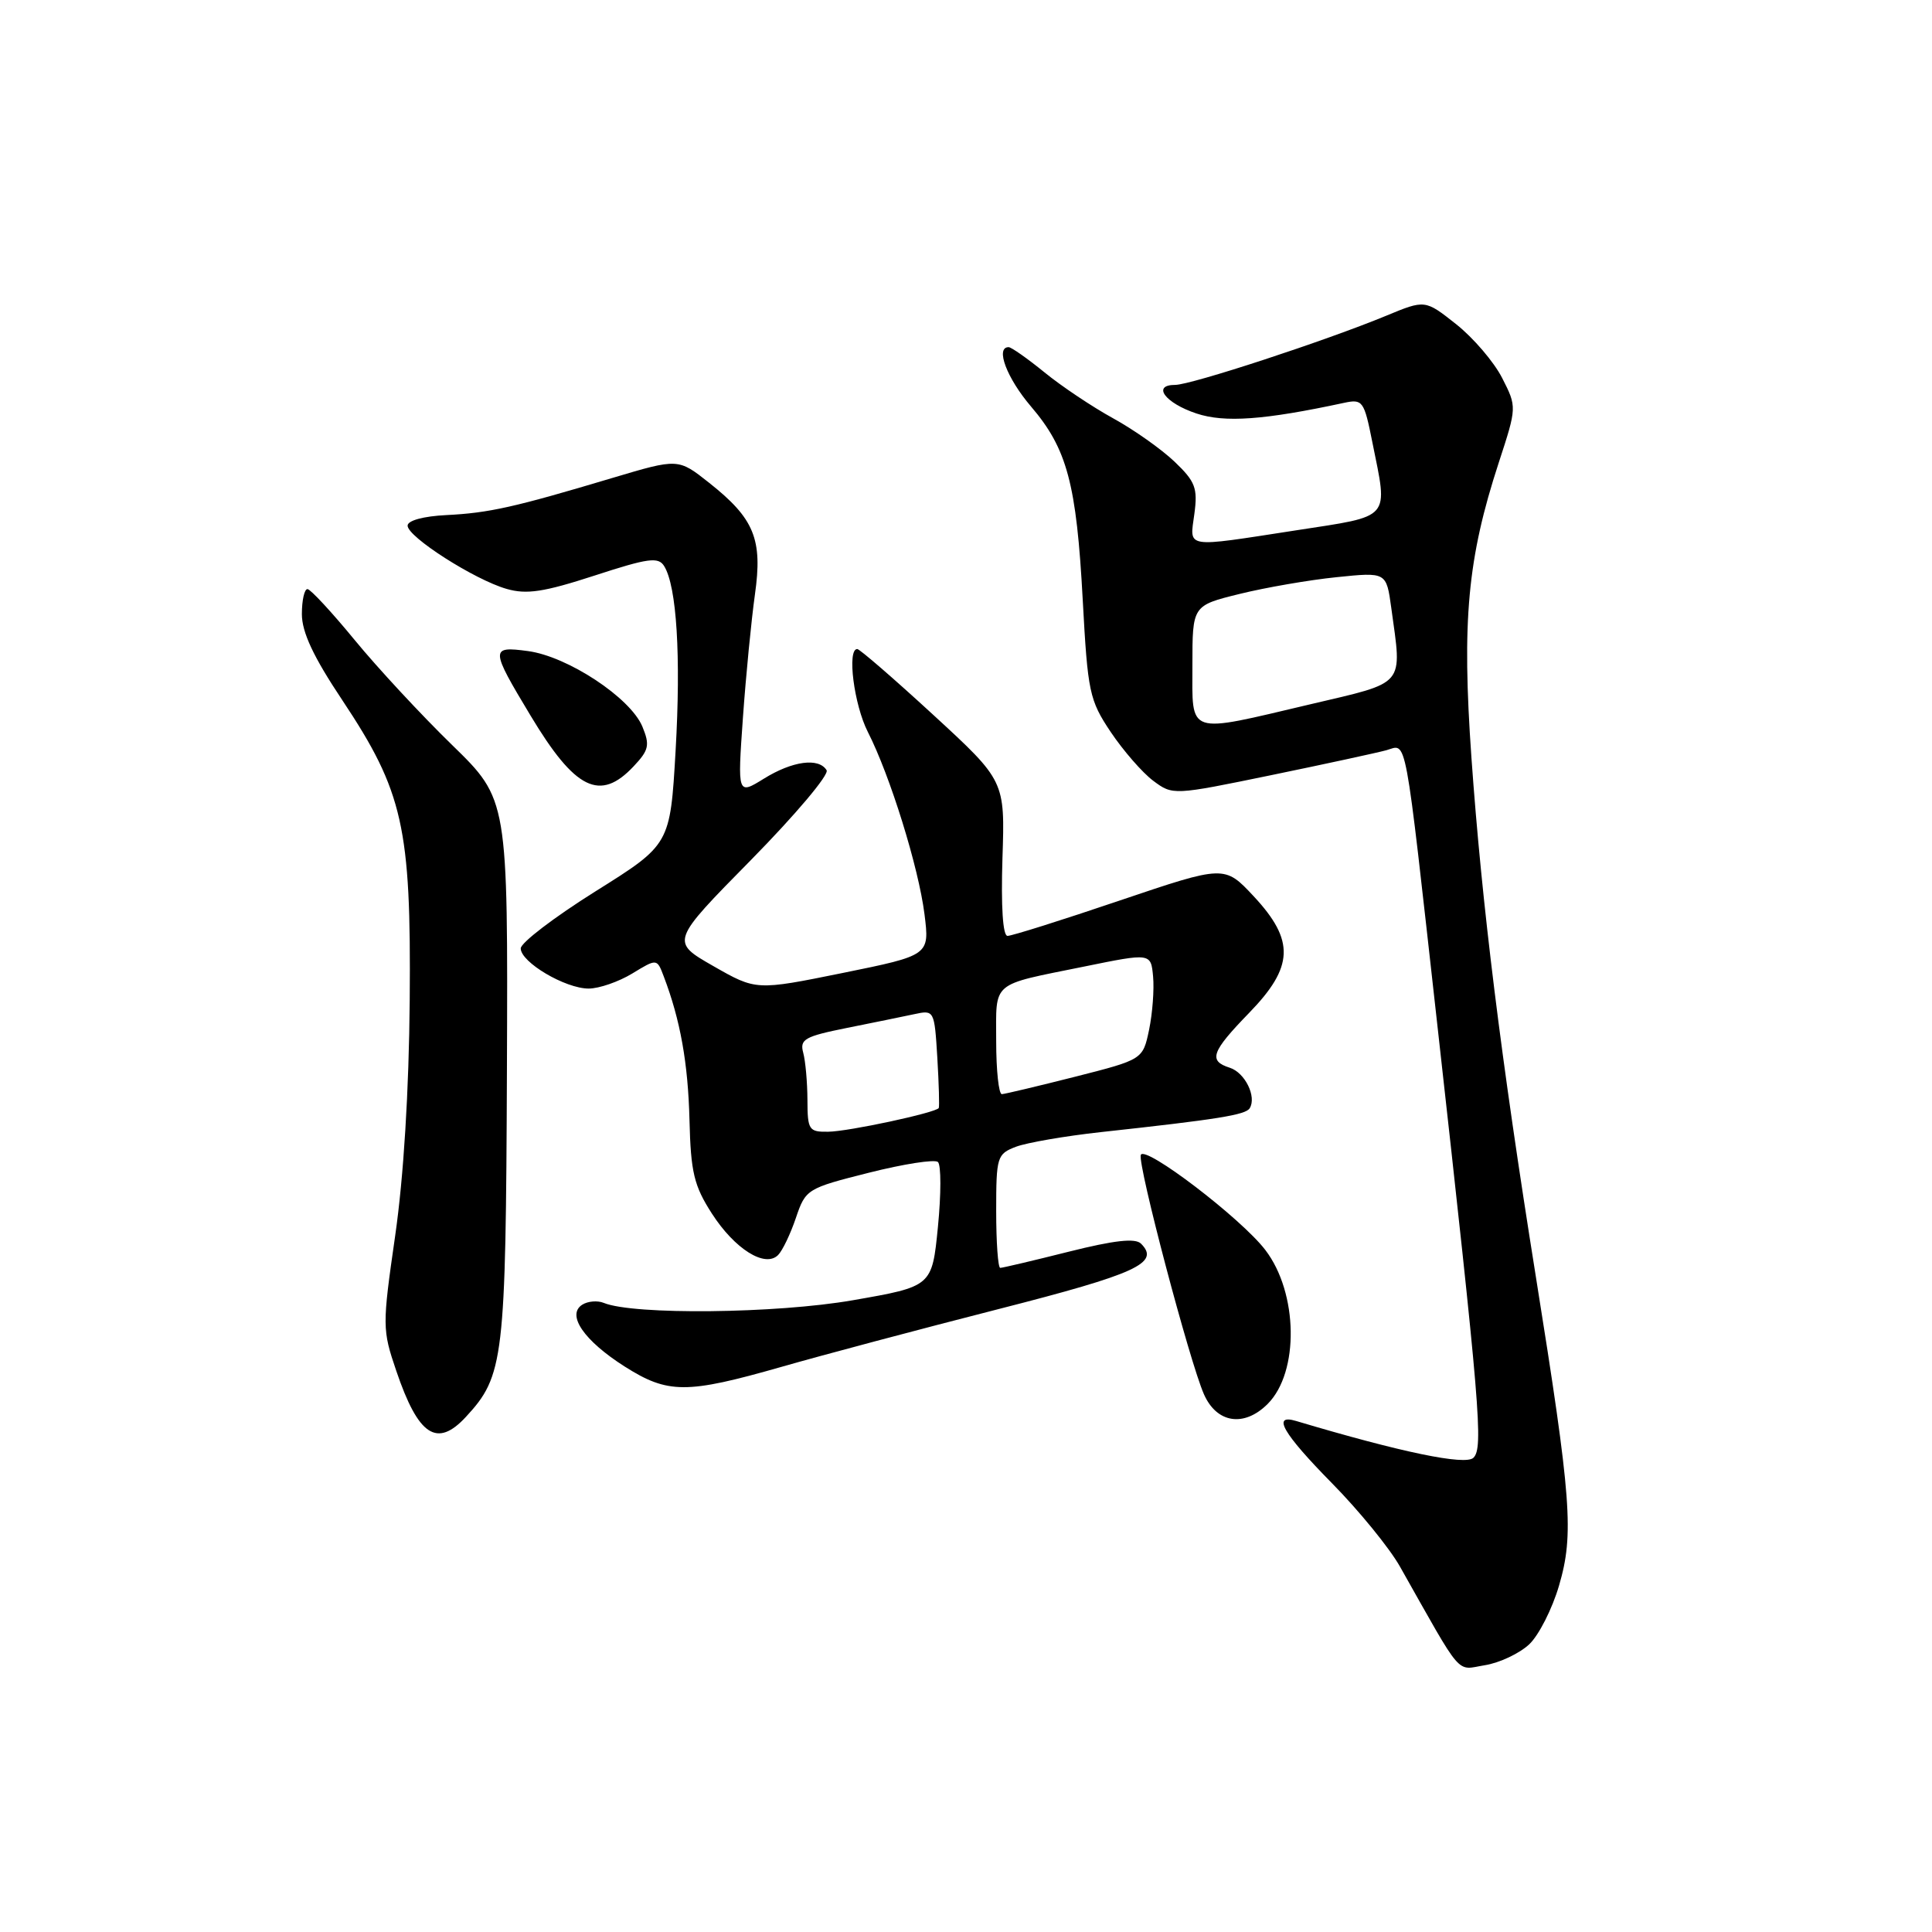<?xml version="1.0" encoding="UTF-8" standalone="no"?>
<!DOCTYPE svg PUBLIC "-//W3C//DTD SVG 1.1//EN" "http://www.w3.org/Graphics/SVG/1.1/DTD/svg11.dtd" >
<svg xmlns="http://www.w3.org/2000/svg" xmlns:xlink="http://www.w3.org/1999/xlink" version="1.1" viewBox="0 0 256 256">
 <g >
 <path fill="currentColor"
d=" M 202.62 217.89 C 203.90 216.69 205.68 213.18 206.58 210.10 C 208.58 203.26 208.24 198.74 203.50 169.11 C 198.88 140.24 196.35 119.85 194.97 100.35 C 193.69 82.21 194.45 73.99 198.59 61.31 C 201.00 53.93 201.00 53.93 199.04 50.08 C 197.96 47.96 195.22 44.76 192.95 42.96 C 188.83 39.70 188.83 39.70 183.67 41.84 C 175.64 45.16 157.82 51.00 155.72 51.00 C 152.59 51.00 154.38 53.41 158.54 54.79 C 162.27 56.03 167.49 55.66 178.09 53.38 C 180.56 52.85 180.75 53.11 181.84 58.58 C 183.93 68.96 184.50 68.30 171.75 70.27 C 156.76 72.58 157.64 72.72 158.26 68.09 C 158.72 64.67 158.39 63.81 155.64 61.18 C 153.91 59.53 150.25 56.94 147.50 55.43 C 144.75 53.92 140.65 51.18 138.40 49.34 C 136.14 47.50 134.00 46.00 133.65 46.00 C 131.85 46.00 133.41 50.11 136.61 53.86 C 141.40 59.46 142.64 64.08 143.47 79.53 C 144.13 91.72 144.35 92.77 147.18 97.00 C 148.84 99.47 151.37 102.38 152.80 103.45 C 155.40 105.39 155.45 105.39 168.45 102.71 C 175.63 101.23 182.49 99.74 183.70 99.41 C 186.48 98.63 186.03 96.22 190.42 135.50 C 196.14 186.70 196.57 191.83 195.24 193.16 C 194.19 194.21 185.66 192.44 171.75 188.29 C 168.48 187.31 169.98 189.92 176.49 196.53 C 180.06 200.15 184.11 205.12 185.49 207.56 C 193.95 222.54 192.87 221.28 196.75 220.65 C 198.70 220.34 201.33 219.09 202.62 217.89 Z  M 61.73 187.75 C 66.77 182.30 67.02 180.20 67.17 141.81 C 67.31 105.93 67.31 105.93 59.91 98.72 C 55.83 94.75 50.02 88.49 47.00 84.81 C 43.98 81.13 41.16 78.09 40.75 78.06 C 40.34 78.03 40.00 79.52 40.00 81.37 C 40.00 83.77 41.53 87.04 45.34 92.75 C 53.42 104.90 54.48 109.61 54.29 132.50 C 54.19 144.53 53.48 156.00 52.36 163.76 C 50.64 175.70 50.65 176.18 52.51 181.65 C 55.43 190.26 57.90 191.89 61.73 187.75 Z  M 167.97 186.03 C 172.17 181.83 172.02 171.33 167.67 165.64 C 164.48 161.45 151.63 151.65 151.16 153.04 C 150.73 154.31 157.63 180.45 159.53 184.75 C 161.23 188.60 164.86 189.14 167.97 186.03 Z  M 103.50 181.13 C 109.00 179.55 121.98 176.10 132.35 173.45 C 150.63 168.78 153.75 167.35 151.19 164.79 C 150.43 164.03 147.66 164.34 141.60 165.86 C 136.91 167.04 132.83 168.00 132.54 168.00 C 132.24 168.00 132.00 164.61 132.00 160.48 C 132.00 153.28 132.11 152.91 134.62 151.95 C 136.06 151.41 141.12 150.53 145.87 150.01 C 161.38 148.32 165.05 147.73 165.59 146.85 C 166.54 145.32 164.96 142.12 162.95 141.48 C 160.08 140.57 160.51 139.37 165.50 134.23 C 171.45 128.11 171.59 124.63 166.13 118.77 C 162.26 114.63 162.26 114.63 148.38 119.32 C 140.75 121.91 134.05 124.02 133.50 124.01 C 132.88 124.01 132.63 120.13 132.83 113.74 C 133.17 103.47 133.17 103.47 123.67 94.73 C 118.45 89.93 113.91 86.00 113.59 86.00 C 112.21 86.00 113.16 93.39 114.99 96.98 C 117.94 102.76 121.72 114.94 122.50 121.14 C 123.18 126.58 123.18 126.58 111.68 128.92 C 100.19 131.25 100.19 131.25 94.52 128.01 C 88.85 124.77 88.85 124.77 99.52 113.94 C 105.38 107.98 109.89 102.64 109.53 102.06 C 108.49 100.36 105.01 100.83 101.23 103.17 C 97.72 105.34 97.72 105.34 98.44 95.11 C 98.84 89.48 99.56 82.14 100.03 78.79 C 101.07 71.44 99.96 68.72 93.96 63.97 C 89.87 60.73 89.87 60.73 81.18 63.32 C 68.15 67.22 64.79 67.97 59.16 68.25 C 56.11 68.40 54.01 68.97 54.01 69.65 C 54.00 71.14 62.87 76.81 67.12 78.03 C 69.78 78.80 72.06 78.45 78.77 76.27 C 85.91 73.94 87.24 73.76 88.01 75.02 C 89.67 77.71 90.24 86.94 89.52 99.48 C 88.80 111.91 88.80 111.91 78.90 118.11 C 73.46 121.52 69.00 124.92 69.00 125.67 C 69.00 127.50 74.90 130.99 78.00 130.99 C 79.38 130.99 81.97 130.09 83.77 129.00 C 87.05 127.00 87.05 127.00 87.95 129.38 C 90.15 135.15 91.17 140.86 91.36 148.40 C 91.53 155.34 91.96 157.12 94.32 160.79 C 97.35 165.50 101.37 168.03 103.10 166.30 C 103.68 165.72 104.74 163.51 105.46 161.38 C 106.75 157.57 106.93 157.46 115.14 155.39 C 119.74 154.23 123.85 153.59 124.28 153.97 C 124.71 154.36 124.71 158.22 124.28 162.57 C 123.50 170.46 123.50 170.46 113.00 172.29 C 102.87 174.06 83.93 174.26 80.00 172.64 C 79.17 172.30 77.89 172.41 77.15 172.88 C 75.03 174.23 77.39 177.65 82.77 181.07 C 88.51 184.71 90.96 184.71 103.50 181.13 Z  M 83.96 101.54 C 85.99 99.39 86.13 98.73 85.12 96.28 C 83.54 92.46 75.22 86.97 69.95 86.27 C 64.95 85.60 64.96 85.95 70.30 94.82 C 76.21 104.66 79.51 106.28 83.96 101.54 Z  M 158.00 88.12 C 158.00 80.24 158.00 80.24 164.25 78.70 C 167.69 77.85 173.47 76.85 177.10 76.48 C 183.70 75.80 183.70 75.80 184.35 80.54 C 185.79 91.05 186.41 90.31 173.63 93.32 C 157.07 97.22 158.00 97.53 158.00 88.12 Z  M 106.99 145.75 C 106.98 143.41 106.73 140.59 106.43 139.49 C 105.95 137.71 106.63 137.33 112.20 136.21 C 115.66 135.52 119.70 134.69 121.16 134.38 C 123.78 133.81 123.82 133.87 124.20 140.15 C 124.41 143.64 124.49 146.64 124.39 146.82 C 124.01 147.44 112.44 149.93 109.75 149.96 C 107.18 150.00 107.00 149.73 106.99 145.75 Z  M 132.00 137.97 C 132.00 129.91 131.17 130.61 143.63 128.08 C 152.50 126.27 152.50 126.27 152.79 129.39 C 152.95 131.10 152.71 134.28 152.26 136.45 C 151.43 140.39 151.43 140.39 142.47 142.67 C 137.53 143.92 133.16 144.96 132.75 144.98 C 132.34 144.99 132.00 141.84 132.00 137.97 Z "/>
</g>
</svg>